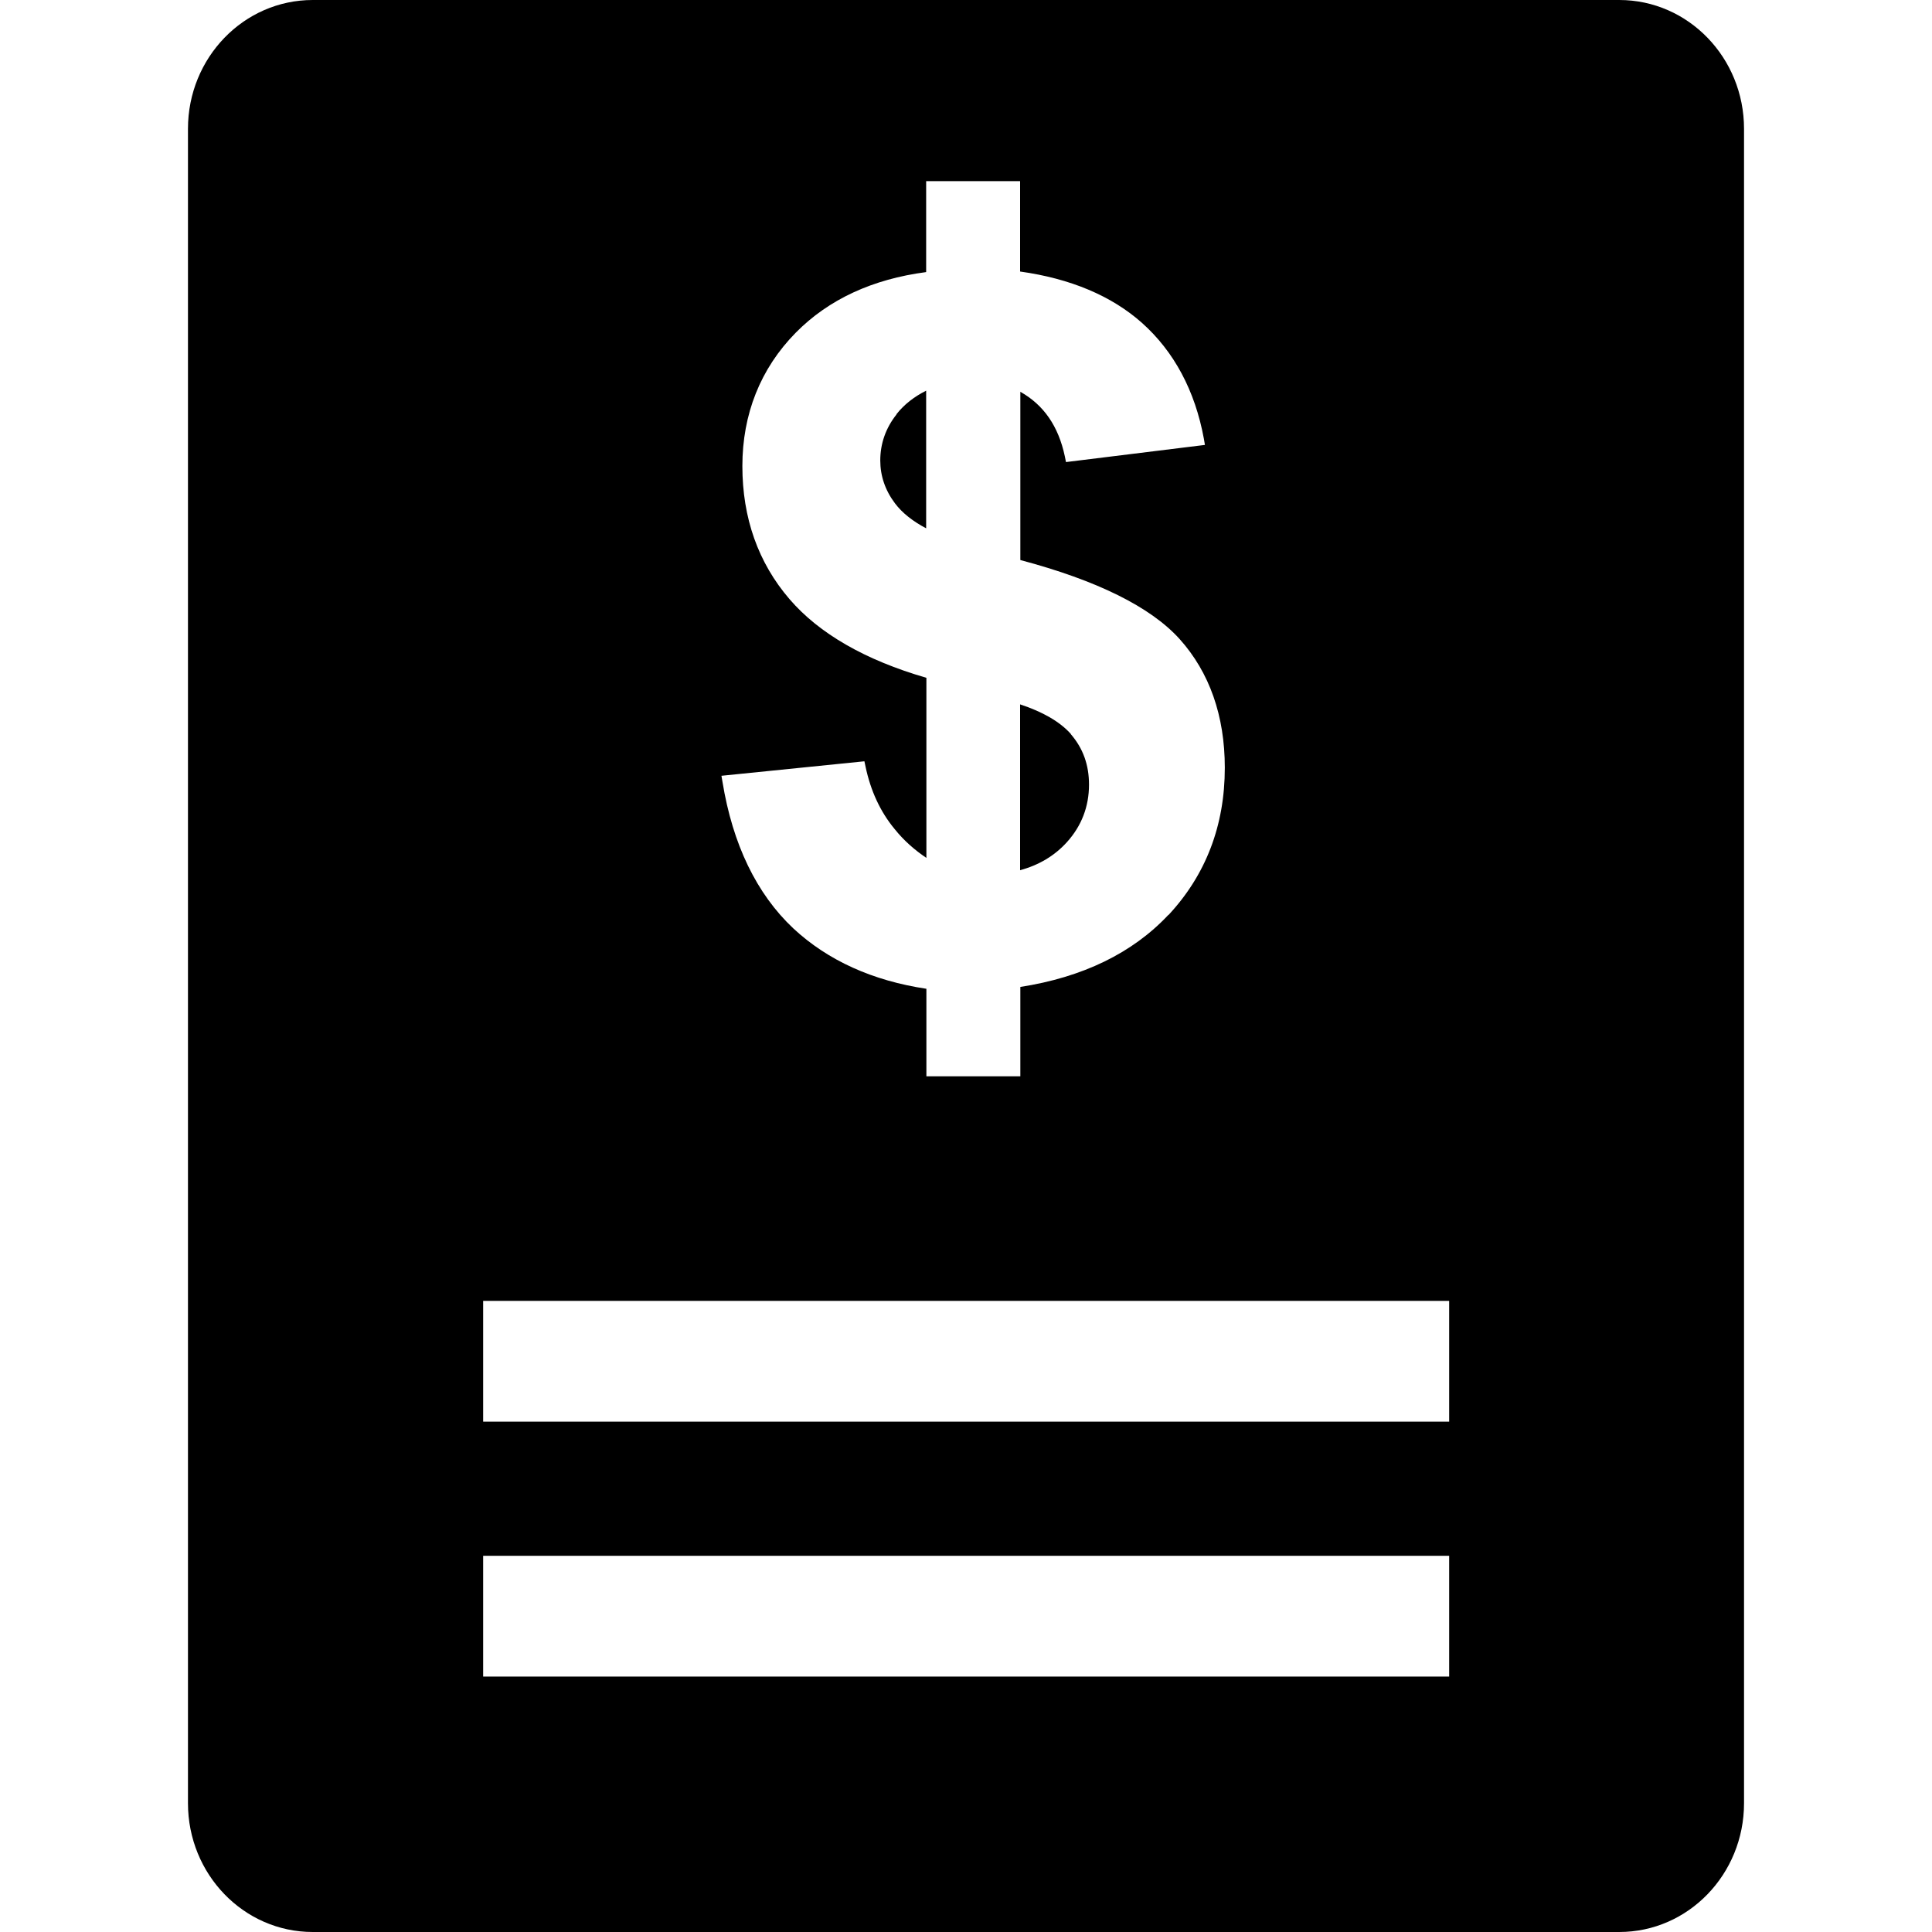 <svg width="24" height="24" viewBox="0 0 24 24" fill="none" xmlns="http://www.w3.org/2000/svg">
<path d="M20.118 0H3.885C3.028 0 2.335 0.717 2.335 1.6V22.4C2.335 23.283 3.028 24 3.885 24H20.115C20.972 24 21.665 23.283 21.665 22.4V1.6C21.665 0.717 20.972 0 20.115 0H20.118ZM18.002 20.827H6.002V19.327H18.002V20.827ZM18.002 17.66H6.002V16.16H18.002V17.66ZM11.135 5.147C11.232 5.023 11.358 4.927 11.505 4.853V6.563C11.342 6.477 11.208 6.373 11.118 6.253C10.995 6.09 10.935 5.91 10.935 5.72C10.935 5.513 11.002 5.317 11.138 5.147H11.135ZM13.302 9.12C13.455 9.297 13.528 9.503 13.528 9.747C13.528 10.02 13.435 10.26 13.255 10.46C13.102 10.63 12.905 10.747 12.672 10.81V8.75C12.955 8.843 13.168 8.967 13.302 9.117V9.12ZM14.512 11.367C14.068 11.84 13.448 12.14 12.675 12.26V13.37H11.508V12.283C10.842 12.183 10.285 11.933 9.855 11.533C9.398 11.103 9.102 10.49 8.975 9.713L8.962 9.637L10.738 9.457L10.752 9.523C10.815 9.823 10.935 10.083 11.112 10.297C11.232 10.447 11.368 10.563 11.508 10.657V8.42C10.748 8.2 10.175 7.87 9.808 7.443C9.418 6.99 9.222 6.433 9.222 5.79C9.222 5.147 9.445 4.58 9.885 4.133C10.295 3.717 10.842 3.467 11.505 3.38V2.25H12.672V3.373C13.295 3.46 13.805 3.673 14.185 4.01C14.585 4.367 14.845 4.853 14.955 5.45L14.968 5.527L13.242 5.74L13.228 5.67C13.148 5.293 12.965 5.03 12.675 4.867V6.957C13.628 7.21 14.295 7.54 14.655 7.94C15.025 8.353 15.215 8.893 15.215 9.537C15.215 10.257 14.978 10.87 14.515 11.367H14.512Z" fill="black"/>
</svg>
